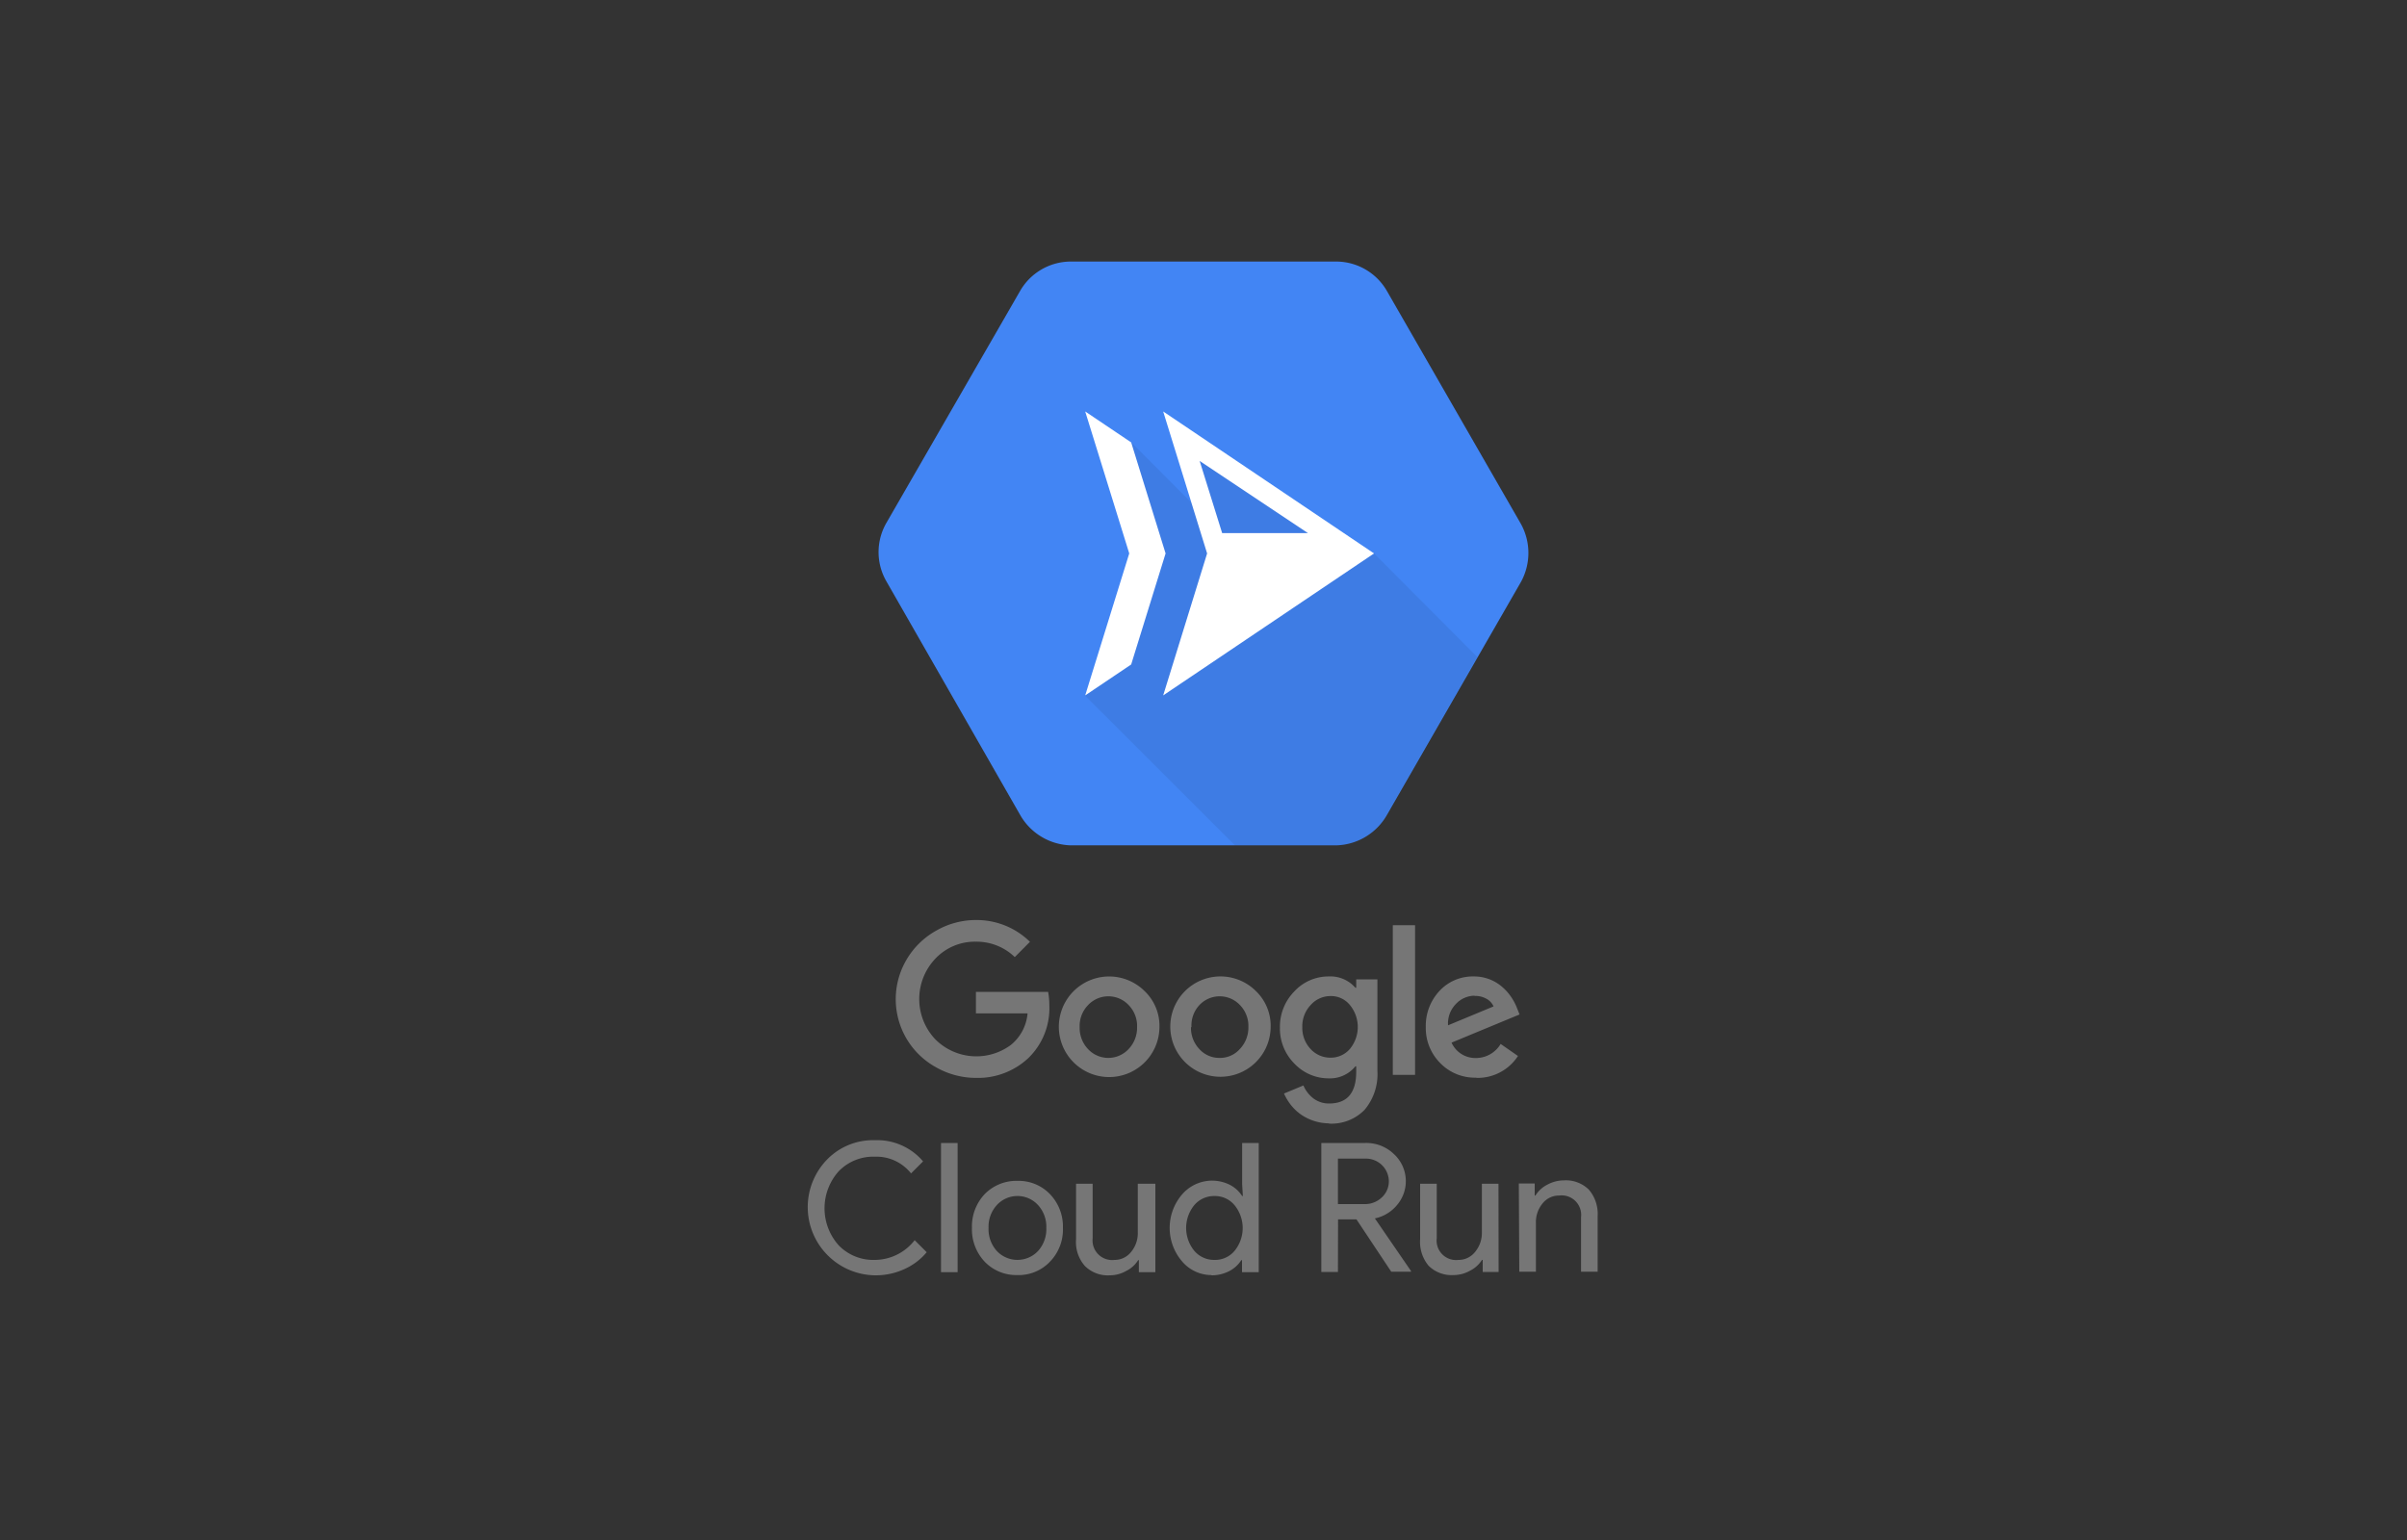 <svg xmlns="http://www.w3.org/2000/svg" width="200" height="128">
	<rect width="100%" height="100%" fill="#333333" stroke="none"/>
	<defs>
		<style>
			.cls-3{fill:#fff}
		</style>
	</defs>
	<path d="m126.36 43.52-11.1-19.3a4.87 4.87 0 0 0-4.16-2.48H88.9a4.87 4.87 0 0 0-4.16 2.48l-11.1 19.26a4.87 4.87 0 0 0 0 4.82l11.1 19.39a5 5 0 0 0 4.16 2.57h22.2a5 5 0 0 0 4.16-2.56l11.1-19.3a5 5 0 0 0 0-4.88Z" style="fill:#4285f4" id="BASE"/>
	<path d="M114.17 46 98.6 36.82l1.22 5.79L94 36.77l1.14 8.81-5 12.22 12.47 12.46h8.46a4.94 4.94 0 0 0 4.16-2.56l7.52-13.09Z" style="opacity:.07;isolation:isolate" id="shadow"/>
	<g id="art">
		<path class="cls-3" d="m96.85 46-2.86-9.23-3.82-2.57L93.83 46l-3.66 11.8 3.82-2.57L96.85 46z"/>
		<path class="cls-3" d="M96.65 34.2 100.3 46l-3.65 11.8L114.17 46Zm4.9 10.11-1.87-6 9 6Z"/>
	</g>
	<path d="M81.09 89.59a6.7 6.7 0 0 1-3.33-.89 6.46 6.46 0 0 1-2.45-8.91 6.54 6.54 0 0 1 2.45-2.42 6.61 6.61 0 0 1 3.33-.9 6.32 6.32 0 0 1 4.49 1.81l-1.26 1.27a4.56 4.56 0 0 0-3.23-1.28 4.51 4.51 0 0 0-3.35 1.39 4.87 4.87 0 0 0 0 6.75 4.82 4.82 0 0 0 6.23.46 3.78 3.78 0 0 0 1.41-2.64h-4.29v-1.79h6a6.13 6.13 0 0 1 .1 1.12 5.76 5.76 0 0 1-1.73 4.37 6.11 6.11 0 0 1-4.37 1.66Zm15.25-4.22a4.18 4.18 0 1 1-1.24-3 4 4 0 0 1 1.24 3Zm-6.63 0a2.55 2.55 0 0 0 .69 1.82 2.3 2.3 0 0 0 3.38 0 2.56 2.56 0 0 0 .7-1.82 2.48 2.48 0 0 0-.69-1.82 2.31 2.31 0 0 0-3.39 0 2.48 2.48 0 0 0-.69 1.82Zm15.87 0a4.17 4.17 0 1 1-1.23-3 4 4 0 0 1 1.23 3Zm-6.62 0a2.55 2.55 0 0 0 .69 1.82 2.23 2.23 0 0 0 1.69.74 2.19 2.19 0 0 0 1.68-.74 2.57 2.57 0 0 0 .71-1.82 2.48 2.48 0 0 0-.69-1.82 2.31 2.31 0 0 0-3.39 0 2.48 2.48 0 0 0-.65 1.82Zm11.47 8a4.18 4.18 0 0 1-2.28-.7 4 4 0 0 1-.85-.78 4.38 4.38 0 0 1-.61-1l1.61-.67a2.71 2.71 0 0 0 .85 1.09 2.15 2.15 0 0 0 1.28.41c1.51 0 2.26-.88 2.26-2.65v-.44h-.07a2.72 2.72 0 0 1-2.22 1 3.91 3.91 0 0 1-2.85-1.23 4.13 4.13 0 0 1-1.2-3 4.18 4.18 0 0 1 1.2-3 3.85 3.85 0 0 1 2.85-1.24 2.74 2.74 0 0 1 2.22.94h.07v-.7h1.76V89a4.6 4.6 0 0 1-1.07 3.25 3.84 3.84 0 0 1-2.95 1.14Zm-2.22-8a2.56 2.56 0 0 0 .67 1.8 2.22 2.22 0 0 0 1.68.74 2.09 2.09 0 0 0 1.6-.72 2.87 2.87 0 0 0 0-3.66 2 2 0 0 0-1.6-.74 2.2 2.2 0 0 0-1.66.75 2.57 2.57 0 0 0-.69 1.85Zm7.52-8.47h1.85v12.44h-1.85Zm6.94 12.67a4 4 0 0 1-3-1.21 4.13 4.13 0 0 1-1.2-3 4.25 4.25 0 0 1 1.14-3 3.76 3.76 0 0 1 2.84-1.2 3.53 3.53 0 0 1 2.21.74 4.24 4.24 0 0 1 .83.86 4.67 4.67 0 0 1 .58 1.08l.19.48-5.65 2.34a2.17 2.17 0 0 0 2 1.28 2.39 2.39 0 0 0 2.08-1.17l1.44 1a4 4 0 0 1-3.46 1.82Zm-.14-6.81a2.16 2.16 0 0 0-1.57.7 2.31 2.31 0 0 0-.64 1.76l3.78-1.57a1.32 1.32 0 0 0-.6-.64 1.85 1.85 0 0 0-.97-.23ZM72.7 106a5.67 5.67 0 0 1-4-9.6 5.33 5.33 0 0 1 4-1.63 5 5 0 0 1 4 1.76l-1 1a3.67 3.67 0 0 0-3-1.39 4 4 0 0 0-3 1.2 4.61 4.61 0 0 0 0 6.18 4 4 0 0 0 3 1.2 4.22 4.22 0 0 0 3.3-1.64l1 1a5.12 5.12 0 0 1-1.87 1.41 5.67 5.67 0 0 1-2.43.51Zm6.87-11v10.74h-1.38V95Zm1.19 7.06a3.91 3.91 0 0 1 1.06-2.81 3.67 3.67 0 0 1 2.72-1.1 3.61 3.61 0 0 1 2.7 1.1 3.89 3.89 0 0 1 1.08 2.81 3.84 3.84 0 0 1-1.08 2.81 3.58 3.58 0 0 1-2.7 1.11 3.64 3.64 0 0 1-2.72-1.11 3.91 3.91 0 0 1-1.06-2.81Zm1.38 0a2.69 2.69 0 0 0 .69 1.92 2.35 2.35 0 0 0 3.42 0 2.69 2.69 0 0 0 .69-1.92 2.66 2.66 0 0 0-.69-1.9 2.32 2.32 0 0 0-3.42 0 2.66 2.66 0 0 0-.69 1.9ZM96 105.74h-1.37v-1h-.06a2.43 2.43 0 0 1-1 .9 2.73 2.73 0 0 1-1.35.36 2.7 2.7 0 0 1-2.08-.78 3 3 0 0 1-.73-2.2v-4.63h1.38v4.53a1.63 1.63 0 0 0 1.82 1.8 1.74 1.74 0 0 0 1.38-.67 2.43 2.43 0 0 0 .55-1.6v-4.06H96Zm4.68.24a3.2 3.2 0 0 1-2.47-1.15 4.27 4.27 0 0 1 0-5.54 3.29 3.29 0 0 1 4-.8 2.64 2.64 0 0 1 1 .92h.06l-.06-1V95h1.38v10.74h-1.39v-1h-.06a2.62 2.62 0 0 1-1 .91 3.2 3.2 0 0 1-1.51.35Zm.23-1.26a2.11 2.11 0 0 0 1.66-.74 3 3 0 0 0 0-3.82 2.11 2.11 0 0 0-1.66-.75 2.16 2.16 0 0 0-1.67.75 3 3 0 0 0 0 3.81 2.16 2.16 0 0 0 1.62.75Zm10.26 1h-1.38V95h3.66a3.3 3.3 0 0 1 2.37.92 3.06 3.06 0 0 1 .26 4.24 3.24 3.24 0 0 1-1.84 1.11l3 4.37v.06h-1.64l-2.89-4.35h-1.53Zm0-9.42v3.78h2.22a2 2 0 0 0 1.42-.55 1.8 1.8 0 0 0 .59-1.36 1.9 1.9 0 0 0-1.92-1.87Zm13.35 9.42h-1.32v-1h-.06a2.5 2.5 0 0 1-1 .9 2.8 2.8 0 0 1-1.36.36 2.71 2.71 0 0 1-2.08-.78 3.09 3.09 0 0 1-.7-2.2v-4.61h1.38v4.53a1.62 1.62 0 0 0 1.81 1.8 1.74 1.74 0 0 0 1.38-.67 2.44 2.44 0 0 0 .56-1.6v-4.06h1.38Zm1.68-7.35h1.32v1h.06a2.49 2.49 0 0 1 1-.91 2.9 2.9 0 0 1 1.36-.35 2.71 2.71 0 0 1 2.08.77 3.1 3.1 0 0 1 .73 2.2v4.62h-1.38v-4.53a1.62 1.62 0 0 0-1.82-1.8 1.73 1.73 0 0 0-1.38.66 2.43 2.43 0 0 0-.55 1.6v4.07h-1.38Z" style="fill:#767676"/>
</svg>
